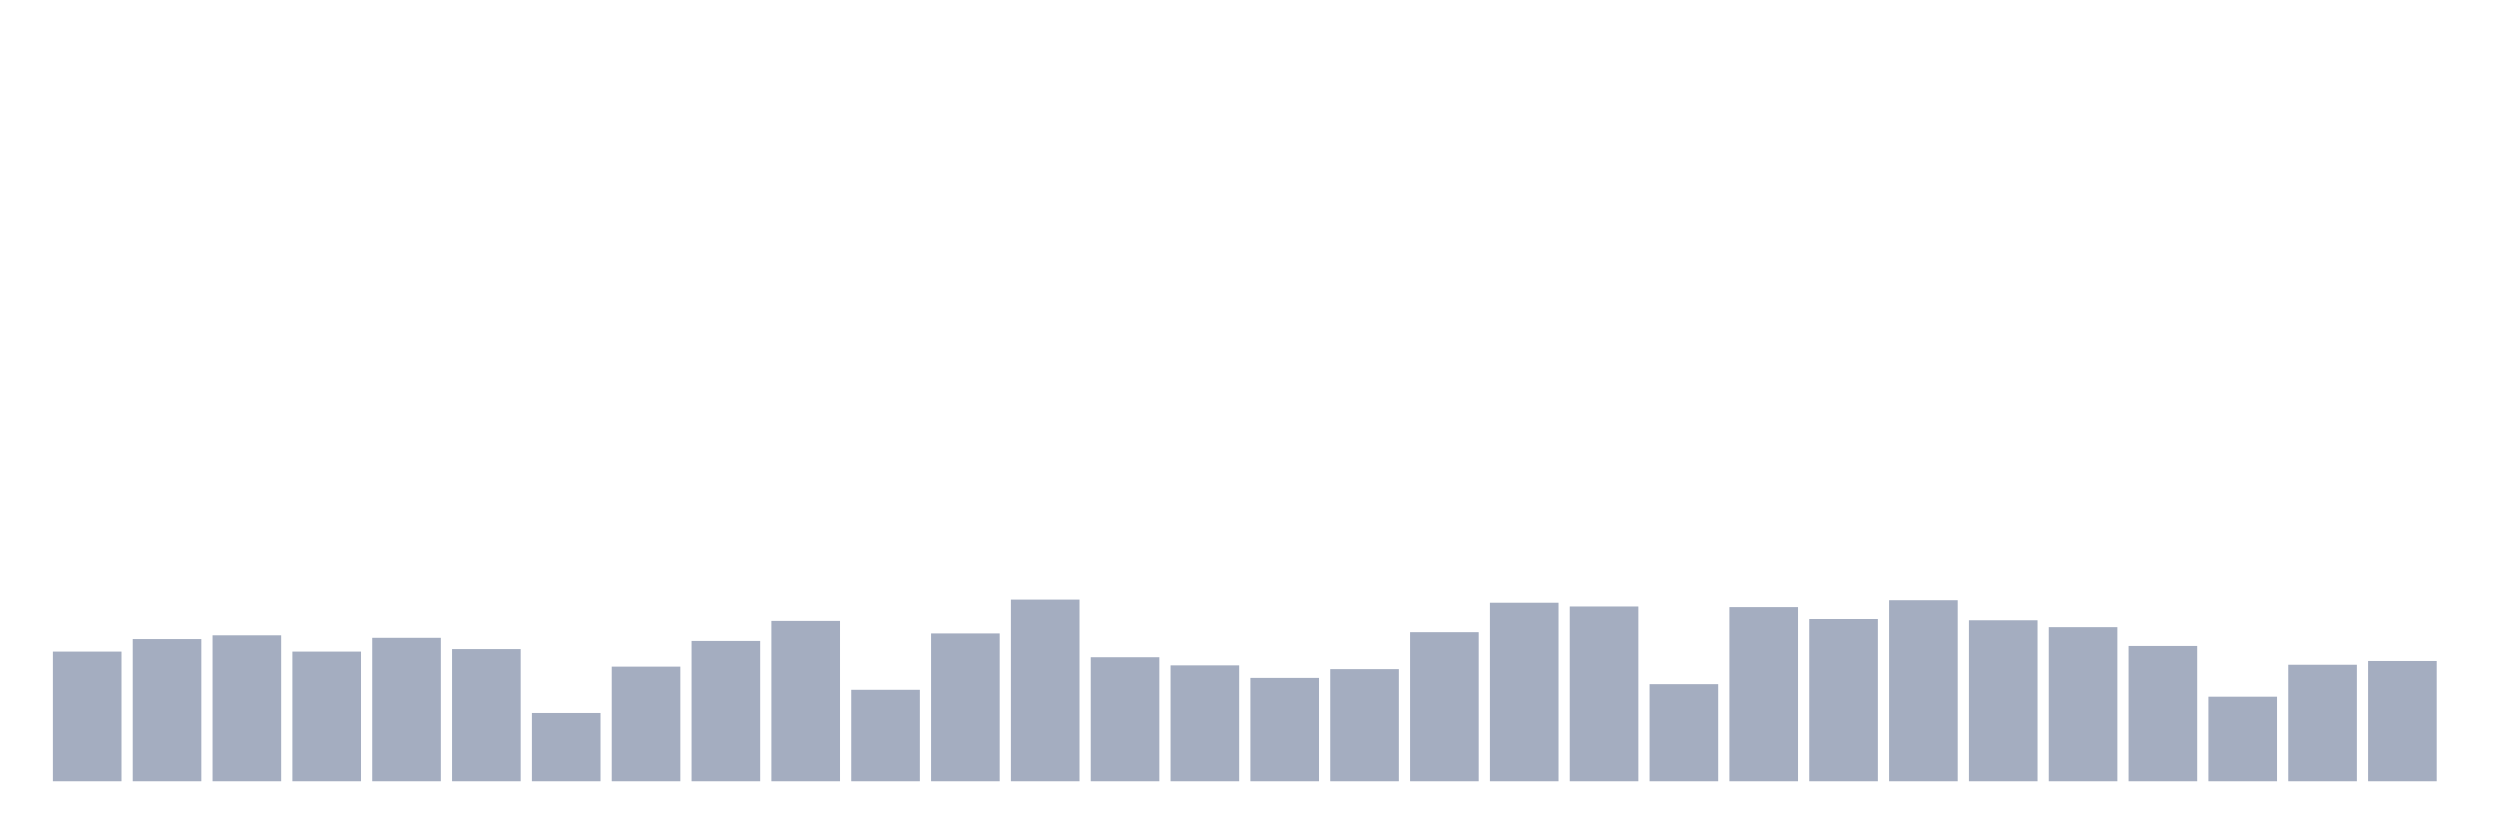 <svg xmlns="http://www.w3.org/2000/svg" viewBox="0 0 480 160"><g transform="translate(10,10)"><rect class="bar" x="0.153" width="13.175" y="115.103" height="24.897" fill="rgb(164,173,192)"></rect><rect class="bar" x="15.482" width="13.175" y="112.698" height="27.302" fill="rgb(164,173,192)"></rect><rect class="bar" x="30.81" width="13.175" y="111.976" height="28.024" fill="rgb(164,173,192)"></rect><rect class="bar" x="46.138" width="13.175" y="115.103" height="24.897" fill="rgb(164,173,192)"></rect><rect class="bar" x="61.466" width="13.175" y="112.457" height="27.543" fill="rgb(164,173,192)"></rect><rect class="bar" x="76.794" width="13.175" y="114.622" height="25.378" fill="rgb(164,173,192)"></rect><rect class="bar" x="92.123" width="13.175" y="126.89" height="13.11" fill="rgb(164,173,192)"></rect><rect class="bar" x="107.451" width="13.175" y="117.99" height="22.01" fill="rgb(164,173,192)"></rect><rect class="bar" x="122.779" width="13.175" y="113.058" height="26.942" fill="rgb(164,173,192)"></rect><rect class="bar" x="138.107" width="13.175" y="109.21" height="30.79" fill="rgb(164,173,192)"></rect><rect class="bar" x="153.436" width="13.175" y="122.44" height="17.56" fill="rgb(164,173,192)"></rect><rect class="bar" x="168.764" width="13.175" y="111.615" height="28.385" fill="rgb(164,173,192)"></rect><rect class="bar" x="184.092" width="13.175" y="105.12" height="34.88" fill="rgb(164,173,192)"></rect><rect class="bar" x="199.42" width="13.175" y="116.186" height="23.814" fill="rgb(164,173,192)"></rect><rect class="bar" x="214.748" width="13.175" y="117.749" height="22.251" fill="rgb(164,173,192)"></rect><rect class="bar" x="230.077" width="13.175" y="120.155" height="19.845" fill="rgb(164,173,192)"></rect><rect class="bar" x="245.405" width="13.175" y="118.471" height="21.529" fill="rgb(164,173,192)"></rect><rect class="bar" x="260.733" width="13.175" y="111.375" height="28.625" fill="rgb(164,173,192)"></rect><rect class="bar" x="276.061" width="13.175" y="105.722" height="34.278" fill="rgb(164,173,192)"></rect><rect class="bar" x="291.39" width="13.175" y="106.443" height="33.557" fill="rgb(164,173,192)"></rect><rect class="bar" x="306.718" width="13.175" y="121.357" height="18.643" fill="rgb(164,173,192)"></rect><rect class="bar" x="322.046" width="13.175" y="106.564" height="33.436" fill="rgb(164,173,192)"></rect><rect class="bar" x="337.374" width="13.175" y="108.849" height="31.151" fill="rgb(164,173,192)"></rect><rect class="bar" x="352.702" width="13.175" y="105.241" height="34.759" fill="rgb(164,173,192)"></rect><rect class="bar" x="368.031" width="13.175" y="109.089" height="30.911" fill="rgb(164,173,192)"></rect><rect class="bar" x="383.359" width="13.175" y="110.412" height="29.588" fill="rgb(164,173,192)"></rect><rect class="bar" x="398.687" width="13.175" y="114.021" height="25.979" fill="rgb(164,173,192)"></rect><rect class="bar" x="414.015" width="13.175" y="123.763" height="16.237" fill="rgb(164,173,192)"></rect><rect class="bar" x="429.344" width="13.175" y="117.629" height="22.371" fill="rgb(164,173,192)"></rect><rect class="bar" x="444.672" width="13.175" y="116.907" height="23.093" fill="rgb(164,173,192)"></rect></g></svg>
